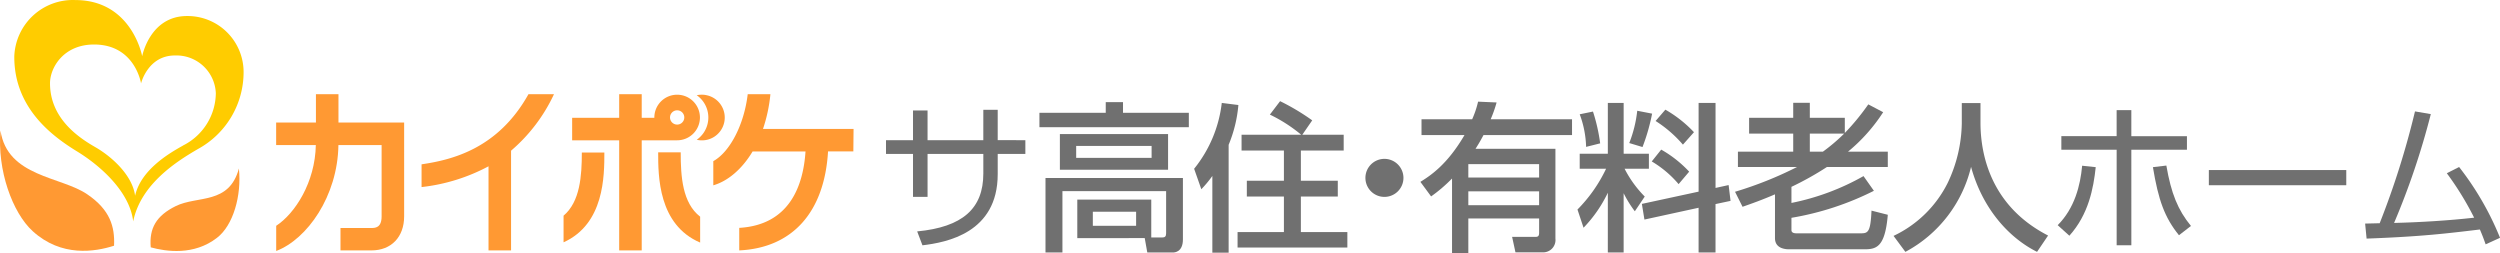<svg xmlns="http://www.w3.org/2000/svg" width="496.803" height="50.273"><defs><clipPath id="a"><path data-name="長方形 163366" fill="none" d="M0 0h496.803v50.273H0z"/></clipPath></defs><g data-name="グループ 84775" clip-path="url(#a)"><path data-name="パス 60996" d="M37.167 3.185c-7.41 0-8.913 7.992-8.913 7.992S26.222.01 14.949.01A11.644 11.644 0 002.841 11.171v.165c0 10.321 7.8 15.878 12.459 18.746 4.922 3.006 10.511 8.193 11.167 13.909 1.535-7.537 8.892-12.057 12.861-14.375a17.4 17.4 0 009.08-15.316A11.136 11.136 0 0037.252 3.185h-.085zm-.794 25.743c-2.869 1.588-8.373 4.848-9.527 9.971-.5-3.885-4.34-7.6-7.9-9.654-3.366-1.927-9.008-5.727-9.008-12.7 0-3.091 2.678-7.7 8.754-7.7 8.151 0 9.336 7.727 9.336 7.727s1.344-5.547 6.722-5.547a7.834 7.834 0 018.14 7.5 11.762 11.762 0 01-6.552 10.405z" fill="#fc0"/><path data-name="パス 60997" d="M.1 25.934c-.688 7.844 2.361 16.333 6.4 20.006 5.716 5.2 12.353 4.107 16.164 2.89.18-3.811-.815-7.145-5.293-10.194C12.2 35.047 1.442 35.174.1 25.934" fill="#f93"/><path data-name="パス 60998" d="M47.477 33.501c.55 5.356-1.122 11.284-4.361 13.761-4.583 3.556-10.109 2.731-13.162 1.89-.328-3.811 1.111-6.288 4.964-8.193 4.34-2.138 10.6-.243 12.554-7.463" fill="#f93"/><path data-name="パス 60999" d="M139.441 18.819a4.458 4.458 0 00-.984.106 5.4 5.4 0 011.334 7.516 5.7 5.7 0 01-1.334 1.334 4.534 4.534 0 101.979-8.849 3.938 3.938 0 00-1-.106" fill="#f93"/><path data-name="パス 61000" d="M134.562 27.881a4.53 4.53 0 10-4.53-4.53v.064h-2.509v-4.7h-4.478v4.7h-9.347v4.467h9.347v21.88h4.478V27.881zm0-5.959a1.418 1.418 0 11-1.007.423 1.419 1.419 0 011.007-.423" fill="#f93"/><path data-name="パス 61001" d="M111.992 42.859v5.293c8.1-3.652 8.108-13.2 8.108-17.836h-4.478c0 4.626-.339 9.76-3.631 12.544" fill="#f93"/><path data-name="パス 61002" d="M135.271 30.274h-4.478c0 4.679 0 14.364 8.341 17.931V43.06c-3.525-2.731-3.864-7.971-3.864-12.787" fill="#f93"/><path data-name="パス 61003" d="M67.261 24.356v-5.642h-4.478v5.642h-7.907v4.467h7.886c-.138 7.41-4.118 13.581-7.875 16.047v5.007c6.129-2.329 12.215-10.871 12.364-21.054h8.583v14.184c0 2.3-1.323 2.3-2.032 2.3h-6.139v4.456h6.139c3.959 0 6.51-2.667 6.51-6.775V24.356z" fill="#f93"/><path data-name="パス 61004" d="M110.089 18.714h-5.07c-6.055 10.85-15.187 13.052-21.245 13.941v4.52a36.791 36.791 0 0013.306-4.128v16.714h4.478V29.945a33.155 33.155 0 008.532-11.231" fill="#f93"/><path data-name="パス 61005" d="M169.62 25.616h-17.995a30.711 30.711 0 001.471-6.9h-4.509c-.72 6.108-3.567 11.5-6.838 13.306v4.803c2.784-.794 5.642-3.1 7.812-6.732h10.511c-.445 6.817-3.176 14.608-13.168 15.19v4.478c10.585-.5 16.936-7.611 17.646-19.678h5.028z" fill="#f93"/><path data-name="パス 61006" d="M203.761 27.854v2.731h-5.494v4.033c0 11.685-10.193 13.559-14.956 14.13l-1.049-2.763c8.987-.857 13.147-4.509 13.147-11.495v-3.905h-11.082v8.541h-2.892v-8.541h-5.367v-2.731h5.367v-5.907h2.89v5.907h11.082V21.82h2.858v6.034z" fill="#707070"/><path data-name="パス 61007" d="M236.246 25.282h-29.691v-2.86h13.179v-2.125h3.43v2.125h13.082zm-22.165 22.04v-7.656h14.7v7.526h2.191c.508 0 .761-.191.761-.825v-8.383h-20.605v12.193h-3.366v-14.8h27.309v12.196c0 2.542-1.683 2.6-1.936 2.6h-5.145l-.508-2.858zm18.039-13.593h-21.5v-7.082h21.5zm-3.271-4.732h-14.99v2.381h14.989zm-3.08 13.083h-8.6v2.795h8.6z" fill="#707070"/><path data-name="パス 61008" d="M240.92 34.967a22.621 22.621 0 01-2.192 2.635l-1.429-4.064a25.463 25.463 0 005.494-13.083l3.3.414a26.452 26.452 0 01-1.937 7.907v21.436h-3.236zm17.655-8.193a29.793 29.793 0 00-6.224-4l2.031-2.669a44.537 44.537 0 016.383 3.812l-1.969 2.857h8.224v3.144h-8.509v6h7.337v3.144h-7.337v7.05h9.24v3.08h-21.818v-3.08h9.209v-7.05h-7.368v-3.143h7.368v-6h-8.415v-3.145z" fill="#707070"/><path data-name="パス 61009" d="M278.895 35.316a3.779 3.779 0 11-3.779-3.747 3.787 3.787 0 013.779 3.747" fill="#707070"/><path data-name="パス 61010" d="M297.406 20.36a25.33 25.33 0 01-1.175 3.335h16.164v3.143h-17.589c-.762 1.429-1.11 1.969-1.588 2.731h15.878v17.848a2.452 2.452 0 01-2.445 2.731h-5.495l-.667-3.079h4.7c.572 0 .667-.319.667-.858v-2.794h-14.068v6.858h-3.238v-14.8a30.286 30.286 0 01-4.16 3.557l-2.128-2.891c2.032-1.269 5.335-3.429 8.765-9.3h-8.542v-3.146h10.067a18.59 18.59 0 001.174-3.494zm8.449 12.257h-14.067v2.667h14.068zm0 5.4h-14.067v2.762h14.068z" fill="#707070"/><path data-name="パス 61011" d="M319.511 38.301a26.408 26.408 0 01-4.826 6.955l-1.208-3.62a29.281 29.281 0 005.684-8.1h-5.24v-2.984h5.589v-10.1h3.144v10.1h5.017v2.985h-4.827a22.126 22.126 0 004 5.524l-1.969 2.923a22.239 22.239 0 01-2.223-3.589v11.781h-3.144zm-2.953-16.132a35.145 35.145 0 011.429 6.319l-2.793.7a20.036 20.036 0 00-1.271-6.478zm11.75.413a39.1 39.1 0 01-1.905 6.638l-2.636-.794a24.682 24.682 0 001.588-6.416zm9.241 15.5V20.454h3.365v16.894l2.6-.572.381 3.144-2.985.634v9.622h-3.365v-8.89l-10.762 2.345-.508-3.113zm-7.432-8.351a23.4 23.4 0 015.557 4.382l-2.1 2.476a20.981 20.981 0 00-5.335-4.508zm.826-7.939a24.439 24.439 0 015.684 4.478l-2.195 2.472a24.343 24.343 0 00-5.43-4.7z" fill="#707070"/><path data-name="パス 61012" d="M352.727 38.617c-2.636 1.143-4.732 1.875-6.445 2.477l-1.494-2.984a74.406 74.406 0 0012.321-4.922h-11.746v-3.049h10.987v-3.588h-8.764v-3.144h8.764v-2.984h3.3v2.984h6.954v3.017a46.438 46.438 0 004.667-5.683l2.954 1.555a34.159 34.159 0 01-6.986 7.844h7.907v3.049h-12.1a60.758 60.758 0 01-7.048 3.94v3.2a48.134 48.134 0 0014.322-5.336l2.063 2.923a57.447 57.447 0 01-16.385 5.367v2.446c0 .636.762.636 1.016.636h12.828c1.4 0 1.874-.318 2.065-4.509l3.239.825c-.541 6.478-2.287 6.86-4.7 6.86h-14.83c-.54 0-2.89 0-2.89-2.224zm6.923-12.066v3.588h2.6a36.063 36.063 0 004.224-3.588z" fill="#707070"/><path data-name="パス 61013" d="M389.85 20.487h3.715v3.9c0 6.162 1.937 16.513 13.432 22.42l-2.192 3.244c-5.842-2.922-10.923-8.859-13.114-16.893a26.024 26.024 0 01-13.051 16.893l-2.351-3.176a22.959 22.959 0 0010.766-10.542 28.409 28.409 0 002.795-11.813z" fill="#707070"/><path data-name="パス 61014" d="M408.908 44.746c3.366-3.365 4.508-7.906 4.858-11.812l2.7.286c-.445 4.192-1.428 9.4-5.239 13.623zm14.638 4h-2.922V29.758h-10.99v-2.7h10.986v-5.174h2.922v5.175h11.051v2.7h-11.051zM430.5 32.9c.953 5.526 2.286 8.828 4.89 12l-2.382 1.847c-2.858-3.524-4.1-7.017-5.176-13.527z" fill="#707070"/><path data-name="長方形 163365" fill="#707070" d="M438.945 33.791h27.309v3.017h-27.309z"/><path data-name="パス 61015" d="M470.002 44.43c.127 0 2.572-.065 2.89-.065a164.746 164.746 0 007.017-22.228l3.145.541a150.008 150.008 0 01-7.3 21.625c5.08-.127 10.924-.476 15.909-1.048a59.8 59.8 0 00-5.429-8.828l2.444-1.238a58.073 58.073 0 018.129 14.068l-2.858 1.3a40.759 40.759 0 00-1.143-2.953c-6.605.794-11.494 1.4-22.514 1.81z" fill="#707070"/></g></svg>